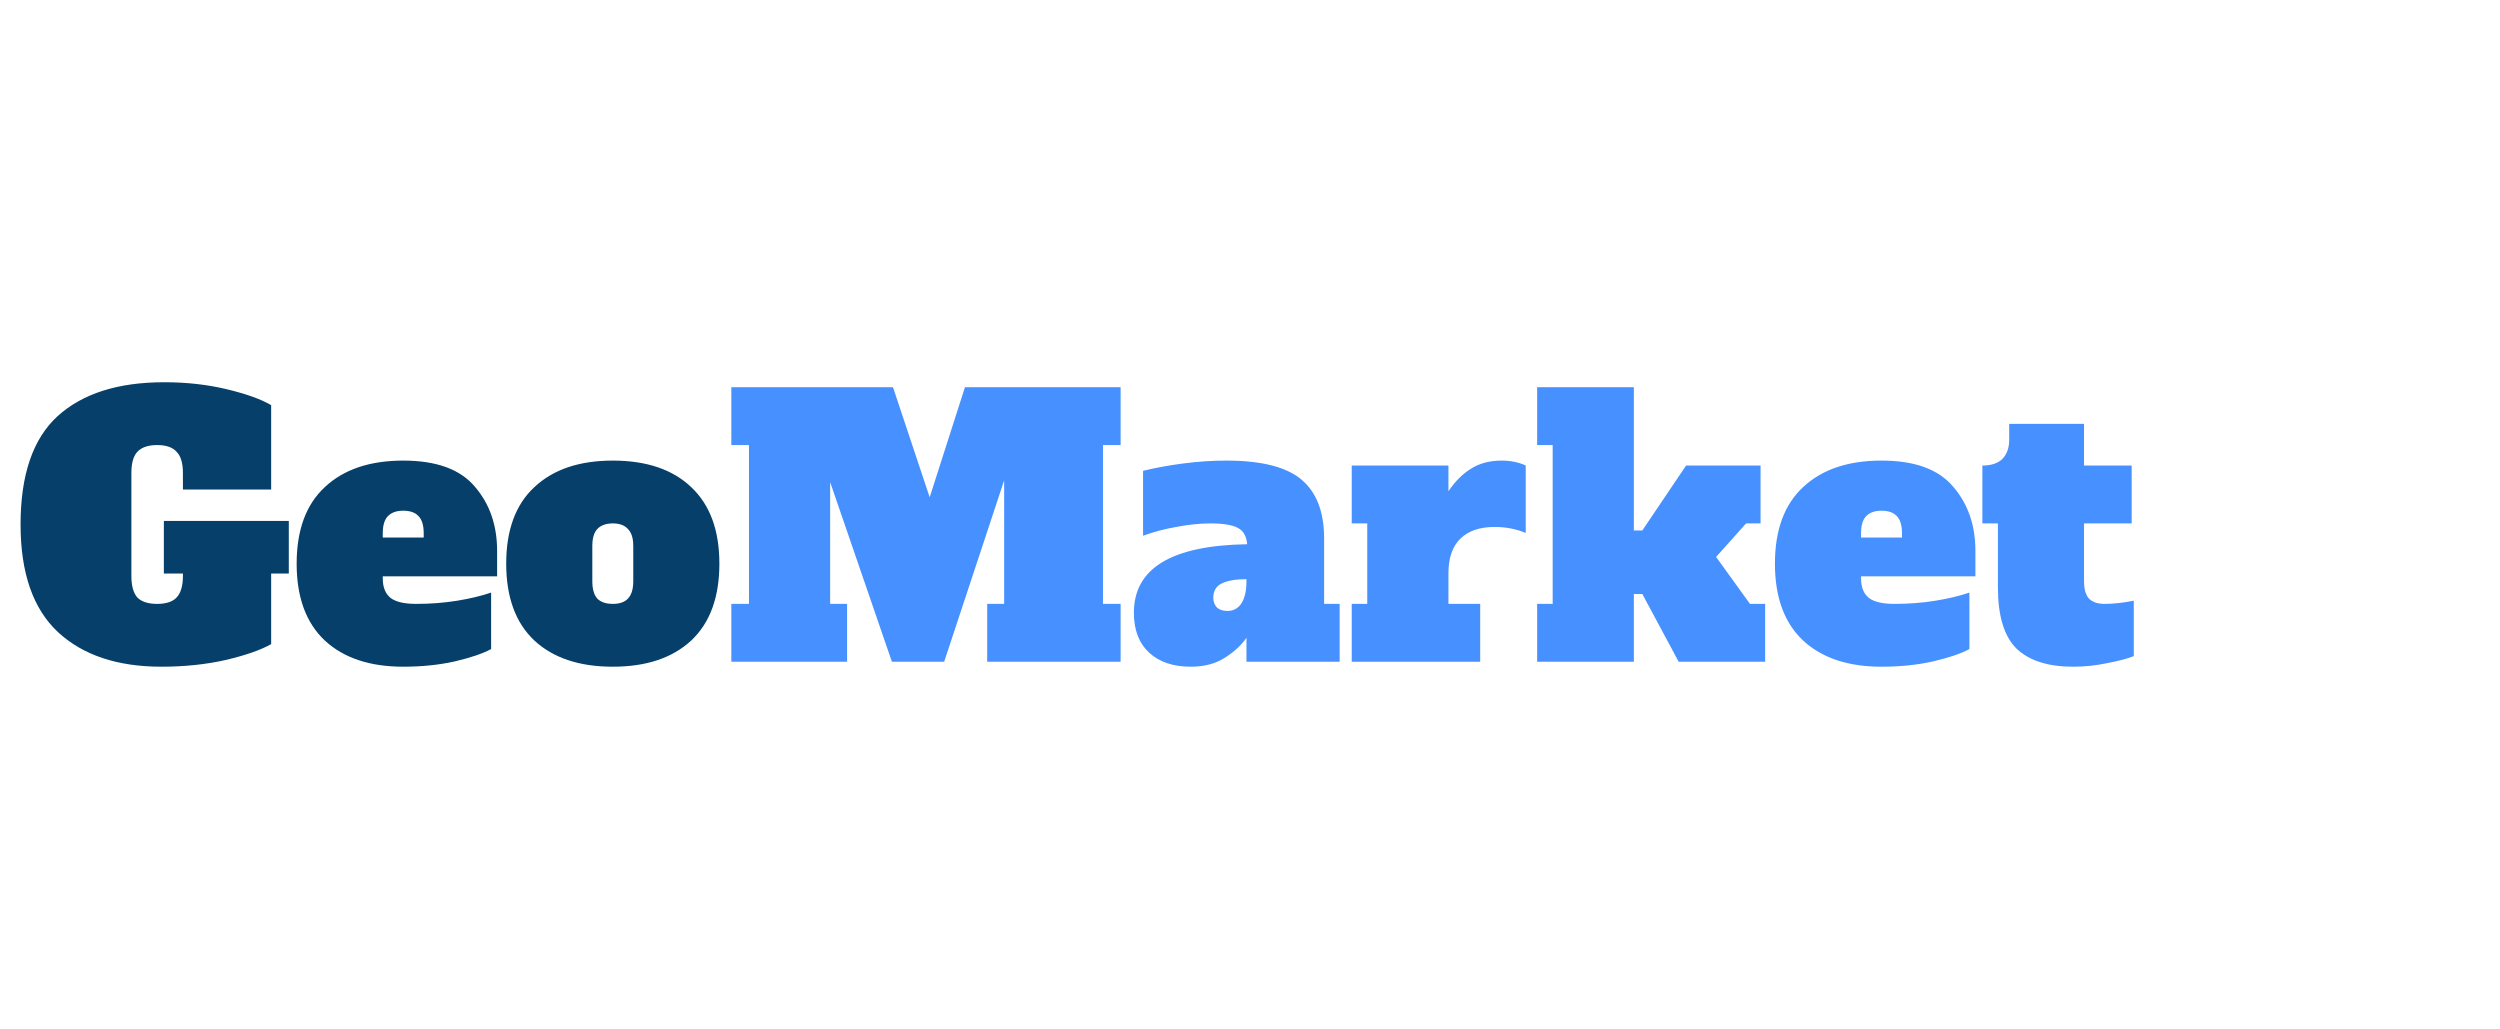 <svg width="170" viewBox="20 0 340 70" fill="none" xmlns="http://www.w3.org/2000/svg">
<path d="M59.277 43H56.877V52.6C55.469 53.4 53.405 54.12 50.685 54.76C47.997 55.368 45.085 55.672 41.949 55.672C35.965 55.672 31.277 54.104 27.885 50.968C24.493 47.8 22.797 42.92 22.797 36.328C22.797 29.576 24.477 24.664 27.837 21.592C31.229 18.52 36.061 16.984 42.333 16.984C45.373 16.984 48.221 17.304 50.877 17.944C53.533 18.584 55.533 19.304 56.877 20.104V31.576H44.877V29.32C44.877 27.976 44.589 27.016 44.013 26.44C43.469 25.832 42.589 25.528 41.373 25.528C40.157 25.528 39.261 25.832 38.685 26.44C38.141 27.016 37.869 27.976 37.869 29.32V43.336C37.869 44.68 38.141 45.656 38.685 46.264C39.261 46.84 40.157 47.128 41.373 47.128C42.589 47.128 43.469 46.84 44.013 46.264C44.589 45.656 44.877 44.68 44.877 43.336V43H42.285V35.848H59.277V43ZM74.84 55.672C70.296 55.672 66.744 54.488 64.184 52.12C61.624 49.72 60.344 46.232 60.344 41.656C60.344 37.08 61.624 33.608 64.184 31.24C66.744 28.84 70.296 27.64 74.84 27.64C79.352 27.64 82.6 28.824 84.584 31.192C86.6 33.528 87.608 36.44 87.608 39.928V43.384H72.056V43.672C72.056 44.856 72.408 45.736 73.112 46.312C73.816 46.856 74.984 47.128 76.616 47.128C78.568 47.128 80.424 46.984 82.184 46.696C83.944 46.408 85.48 46.04 86.792 45.592V53.272C85.672 53.88 84.024 54.44 81.848 54.952C79.704 55.432 77.368 55.672 74.84 55.672ZM77.624 38.104V37.528C77.624 36.44 77.384 35.656 76.904 35.176C76.456 34.696 75.768 34.456 74.84 34.456C73.912 34.456 73.208 34.712 72.728 35.224C72.28 35.704 72.056 36.472 72.056 37.528V38.104H77.624ZM103.34 55.672C98.796 55.672 95.244 54.488 92.684 52.12C90.124 49.72 88.844 46.232 88.844 41.656C88.844 37.08 90.124 33.608 92.684 31.24C95.244 28.84 98.796 27.64 103.34 27.64C107.948 27.64 111.516 28.856 114.044 31.288C116.572 33.688 117.836 37.144 117.836 41.656C117.836 46.232 116.556 49.72 113.996 52.12C111.436 54.488 107.884 55.672 103.34 55.672ZM103.34 47.128C104.268 47.128 104.956 46.888 105.404 46.408C105.884 45.896 106.124 45.112 106.124 44.056V39.256C106.124 38.2 105.884 37.432 105.404 36.952C104.956 36.44 104.268 36.184 103.34 36.184C102.412 36.184 101.708 36.44 101.228 36.952C100.78 37.432 100.556 38.2 100.556 39.256V44.056C100.556 45.112 100.78 45.896 101.228 46.408C101.708 46.888 102.412 47.128 103.34 47.128Z" fill="#06406A"/>
<path d="M172.404 25.528H170.004V47.128H172.404V55H154.26V47.128H156.564V30.328L148.404 55H141.3L132.9 30.568V47.128H135.204V55H119.46V47.128H121.86V25.528H119.46V17.656H141.444L146.436 32.632L151.236 17.656H172.404V25.528ZM202.192 47.128V55H189.52V51.736C188.816 52.76 187.824 53.672 186.544 54.472C185.296 55.272 183.76 55.672 181.936 55.672C179.536 55.672 177.648 55.032 176.272 53.752C174.896 52.472 174.208 50.664 174.208 48.328C174.208 42.28 179.344 39.176 189.616 39.016C189.52 37.928 189.104 37.192 188.368 36.808C187.632 36.392 186.384 36.184 184.624 36.184C183.184 36.184 181.632 36.344 179.968 36.664C178.336 36.952 176.832 37.352 175.456 37.864V29.032C177.152 28.616 178.992 28.28 180.976 28.024C182.96 27.768 184.896 27.64 186.784 27.64C191.552 27.64 194.96 28.504 197.008 30.232C199.056 31.96 200.08 34.632 200.08 38.248V47.128H202.192ZM189.52 43.768C188.08 43.768 186.96 43.96 186.16 44.344C185.392 44.728 185.008 45.368 185.008 46.264C185.008 46.808 185.168 47.256 185.488 47.608C185.84 47.928 186.32 48.088 186.928 48.088C187.76 48.088 188.4 47.736 188.848 47.032C189.296 46.328 189.52 45.336 189.52 44.056V43.768ZM224.235 27.64C224.875 27.64 225.483 27.704 226.059 27.832C226.635 27.96 227.115 28.12 227.499 28.312V37.48C226.187 36.936 224.779 36.664 223.275 36.664C221.259 36.664 219.707 37.192 218.619 38.248C217.531 39.304 216.987 40.872 216.987 42.952V47.128H221.307V55H203.835V47.128H205.947V36.184H203.835V28.312H216.987V31.816C217.883 30.472 218.907 29.448 220.059 28.744C221.211 28.008 222.603 27.64 224.235 27.64ZM257.996 47.128H260.06V55H248.3L243.356 45.784H242.204V55H229.052V47.128H231.164V25.528H229.052V17.656H242.204V37.144H243.356L249.308 28.312H259.436V36.184H257.468L253.388 40.744L257.996 47.128ZM275.887 55.672C271.343 55.672 267.791 54.488 265.231 52.12C262.671 49.72 261.391 46.232 261.391 41.656C261.391 37.08 262.671 33.608 265.231 31.24C267.791 28.84 271.343 27.64 275.887 27.64C280.399 27.64 283.647 28.824 285.631 31.192C287.647 33.528 288.655 36.44 288.655 39.928V43.384H273.103V43.672C273.103 44.856 273.455 45.736 274.159 46.312C274.863 46.856 276.031 47.128 277.663 47.128C279.615 47.128 281.471 46.984 283.231 46.696C284.991 46.408 286.527 46.04 287.839 45.592V53.272C286.719 53.88 285.071 54.44 282.895 54.952C280.751 55.432 278.415 55.672 275.887 55.672ZM278.671 38.104V37.528C278.671 36.44 278.431 35.656 277.951 35.176C277.503 34.696 276.815 34.456 275.887 34.456C274.959 34.456 274.255 34.712 273.775 35.224C273.327 35.704 273.103 36.472 273.103 37.528V38.104H278.671ZM301.939 55.672C298.547 55.672 295.987 54.856 294.259 53.224C292.563 51.56 291.715 48.776 291.715 44.872V36.184H289.603V28.312C290.819 28.312 291.731 28.008 292.339 27.4C292.947 26.76 293.251 25.896 293.251 24.808V22.648H303.427V28.312H309.907V36.184H303.427V44.056C303.427 45.112 303.651 45.896 304.099 46.408C304.579 46.888 305.283 47.128 306.211 47.128C307.427 47.128 308.755 46.984 310.195 46.696V54.232C309.299 54.584 308.083 54.904 306.547 55.192C305.043 55.512 303.507 55.672 301.939 55.672Z" fill="#4690FF"/>
</svg>
